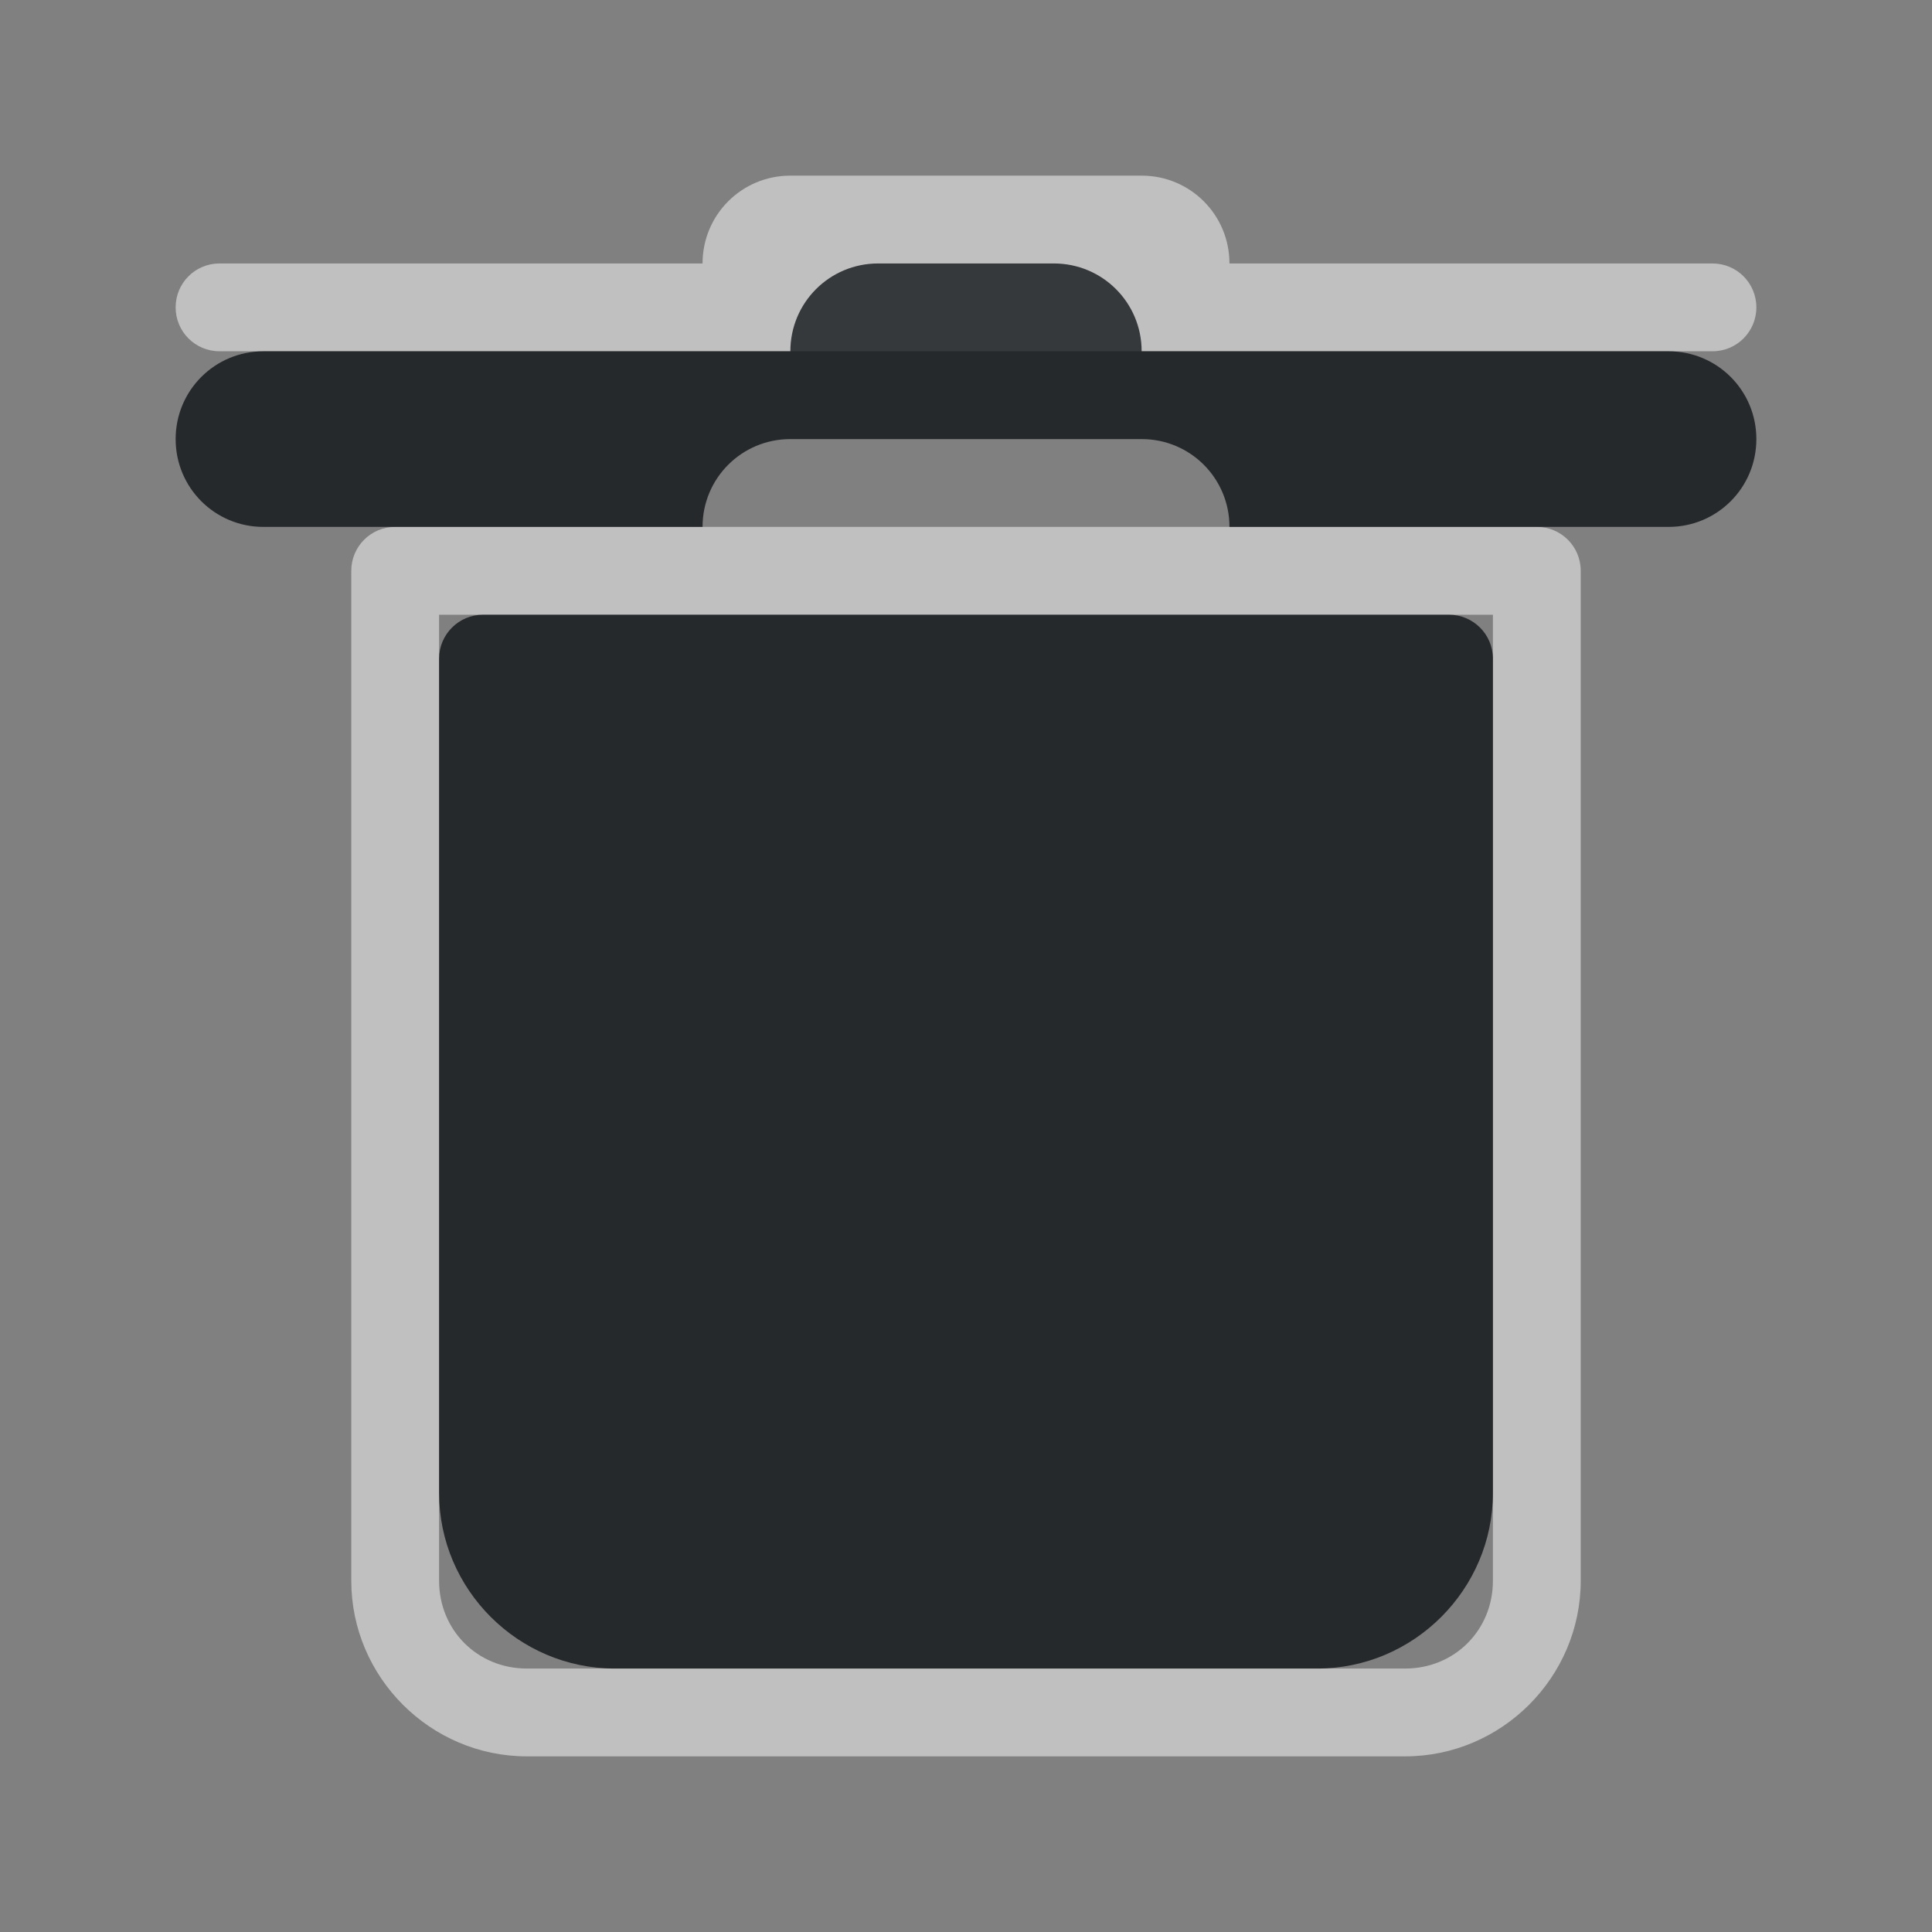<?xml version="1.0" encoding="UTF-8"?>
<svg id="g" width="22" height="22" version="1.1" xmlns="http://www.w3.org/2000/svg" xmlns:cc="http://creativecommons.org/ns#" xmlns:dc="http://purl.org/dc/elements/1.1/" xmlns:rdf="http://www.w3.org/1999/02/22-rdf-syntax-ns#">
	<rect width="100%" height="100%" fill="#808080" stroke="none"/>
	<defs>
		<style id="current-color-scheme" type="text/css">.ColorScheme-Text{color:#090d11;}.ColorScheme-Background{color:#ffffff;}</style>
	</defs>
	<path class="ColorScheme-Background" d="m9 2c-0.554 0-1 0.446-1 1h-5.5c-0.277 0-0.5 0.223-0.5 0.5s0.223 0.5 0.5 0.5h17c0.277 0 0.5-0.223 0.5-0.5s-0.223-0.5-0.5-0.5h-5.5c0-0.554-0.446-1-1-1zm-4.5 4c-0.277 0-0.5 0.223-0.5 0.5v11.5c0 1.099 0.901 2 2 2h10c1.099 0 2-0.901 2-2v-11.5c0-0.277-0.223-0.5-0.5-0.5zm0.5 1h12v11c0 0.563-0.437 1-1 1h-10c-0.563 0-1-0.437-1-1z" style="fill-opacity:.5;fill:currentColor"/>
	<path id="f" class="ColorScheme-Text" d="m10 3c-0.554 0-1 0.446-1 1h-6c-0.554 0-1 0.446-1 1s0.446 1 1 1h5c0-0.554 0.446-1 1-1h4c0.554 0 1 0.446 1 1h5c0.554 0 1-0.446 1-1s-0.446-1-1-1h-6c0-0.554-0.446-1-1-1zm-4.5 4c-0.276 0-0.5 0.224-0.5 0.5v9.5c0 1.099 0.901 2 2 2h8c1.099 0 2-0.901 2-2v-9.5c0-0.276-0.224-0.5-0.5-0.5z" style="fill-opacity:.75;fill:currentColor"/>
</svg>
